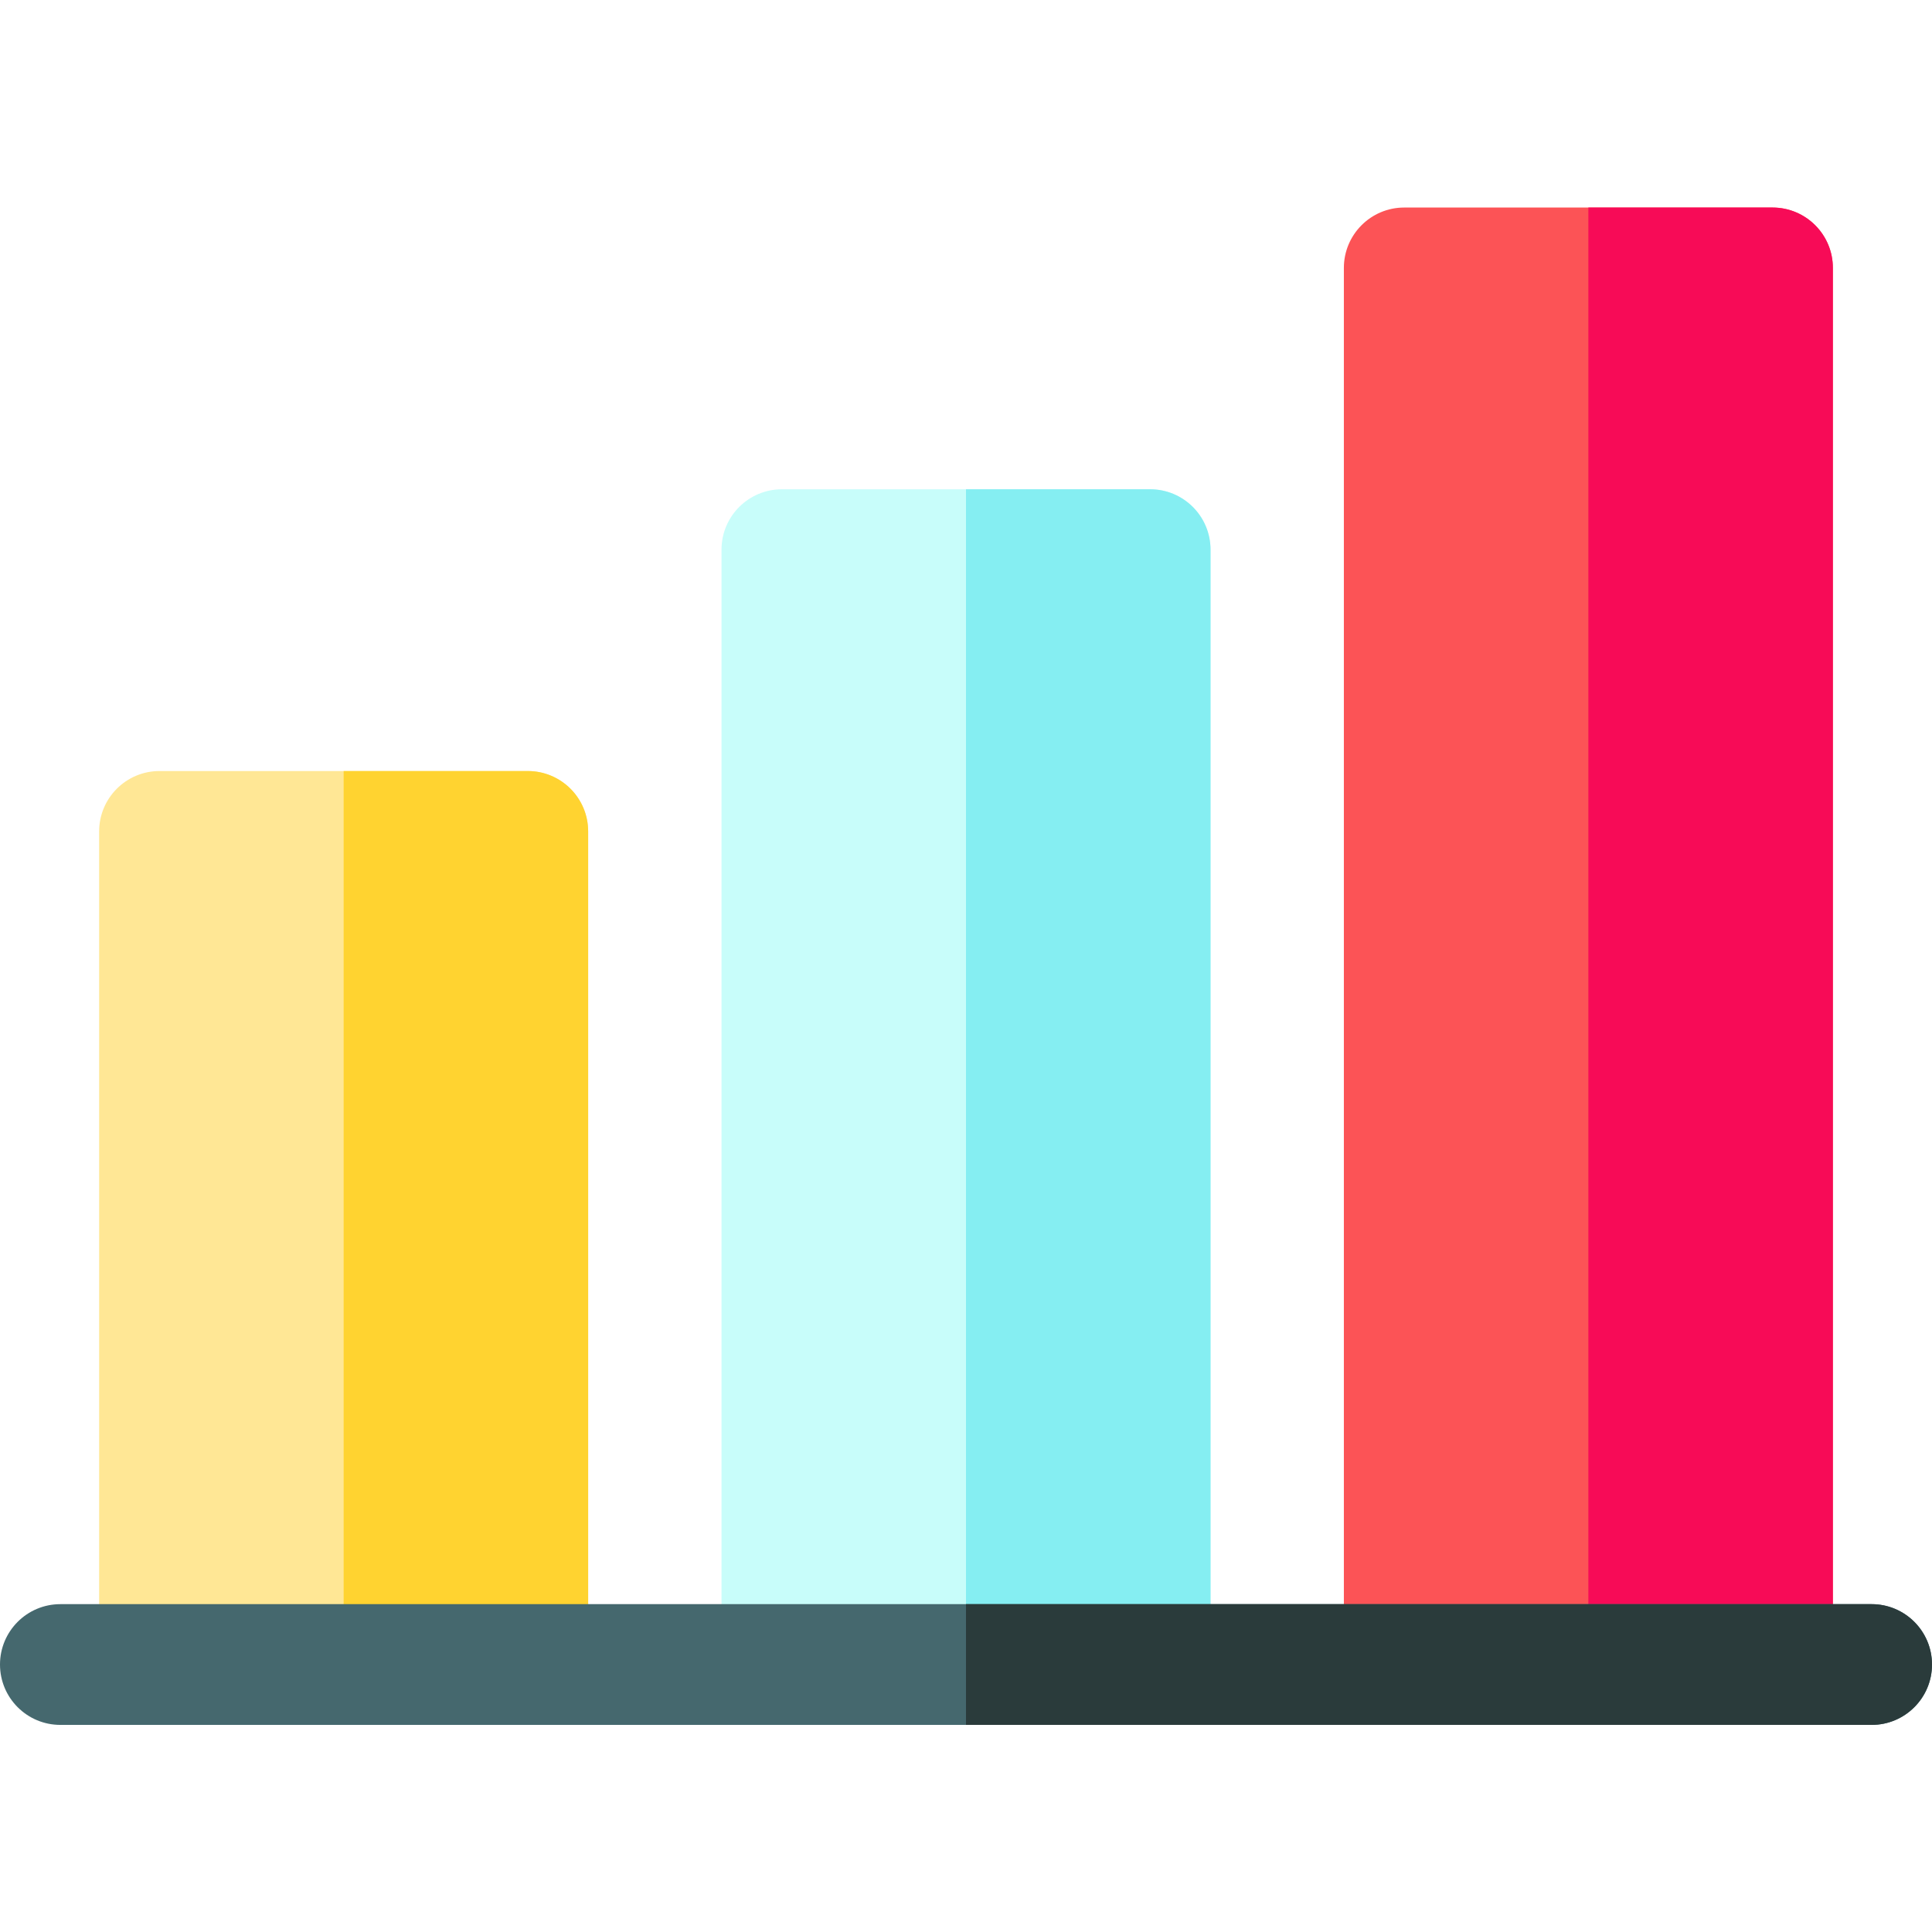 <svg height="512pt" viewBox="0 -54 512 511" width="512pt" xmlns="http://www.w3.org/2000/svg"><path d="m139.867 149.832h-97.594c-8.836 0-16 7.164-16 16v220.785c0 8.836 7.164 16 16 16h97.594c8.836 0 16-7.164 16-16v-220.785c0-8.836-7.164-16-16-16zm0 0" fill="#ffe795"/><path d="m304.801 75.164h-97.594c-8.836 0-16 7.164-16 16v295.453c0 8.836 7.164 16 16 16h97.594c8.836 0 16-7.164 16-16v-295.453c0-8.836-7.164-16-16-16zm0 0" fill="#c8fdfa"/><path d="m469.73.5h-97.594c-8.836 0-15.996 7.164-15.996 16v370.117c0 8.836 7.16 16 15.996 16h97.594c8.836 0 16-7.164 16-16v-370.117c0-8.836-7.16-16-16-16zm0 0" fill="#fc5356"/><path d="m139.867 149.832h-48.797v252.785h48.797c8.836 0 16-7.164 16-16v-220.785c0-8.836-7.164-16-16-16zm0 0" fill="#ffd330"/><path d="m304.801 75.164h-48.805v327.453h48.805c8.836 0 16-7.164 16-16v-295.453c0-8.836-7.164-16-16-16zm0 0" fill="#85eef2"/><path d="m469.73.5h-48.797v402.117h48.797c8.836 0 16-7.164 16-16v-370.117c0-8.836-7.16-16-16-16zm0 0" fill="#f70b57"/><path d="m496 402.617h-480c-8.836 0-16-7.164-16-16 0-8.836 7.164-16 16-16h480c8.836 0 16 7.164 16 16 0 8.836-7.164 16-16 16zm0 0" fill="#45686e"/><path d="m496 370.617h-240.004v32h240.004c8.836 0 16-7.164 16-16 0-8.836-7.164-16-16-16zm0 0" fill="#2a3b3b"/></svg>